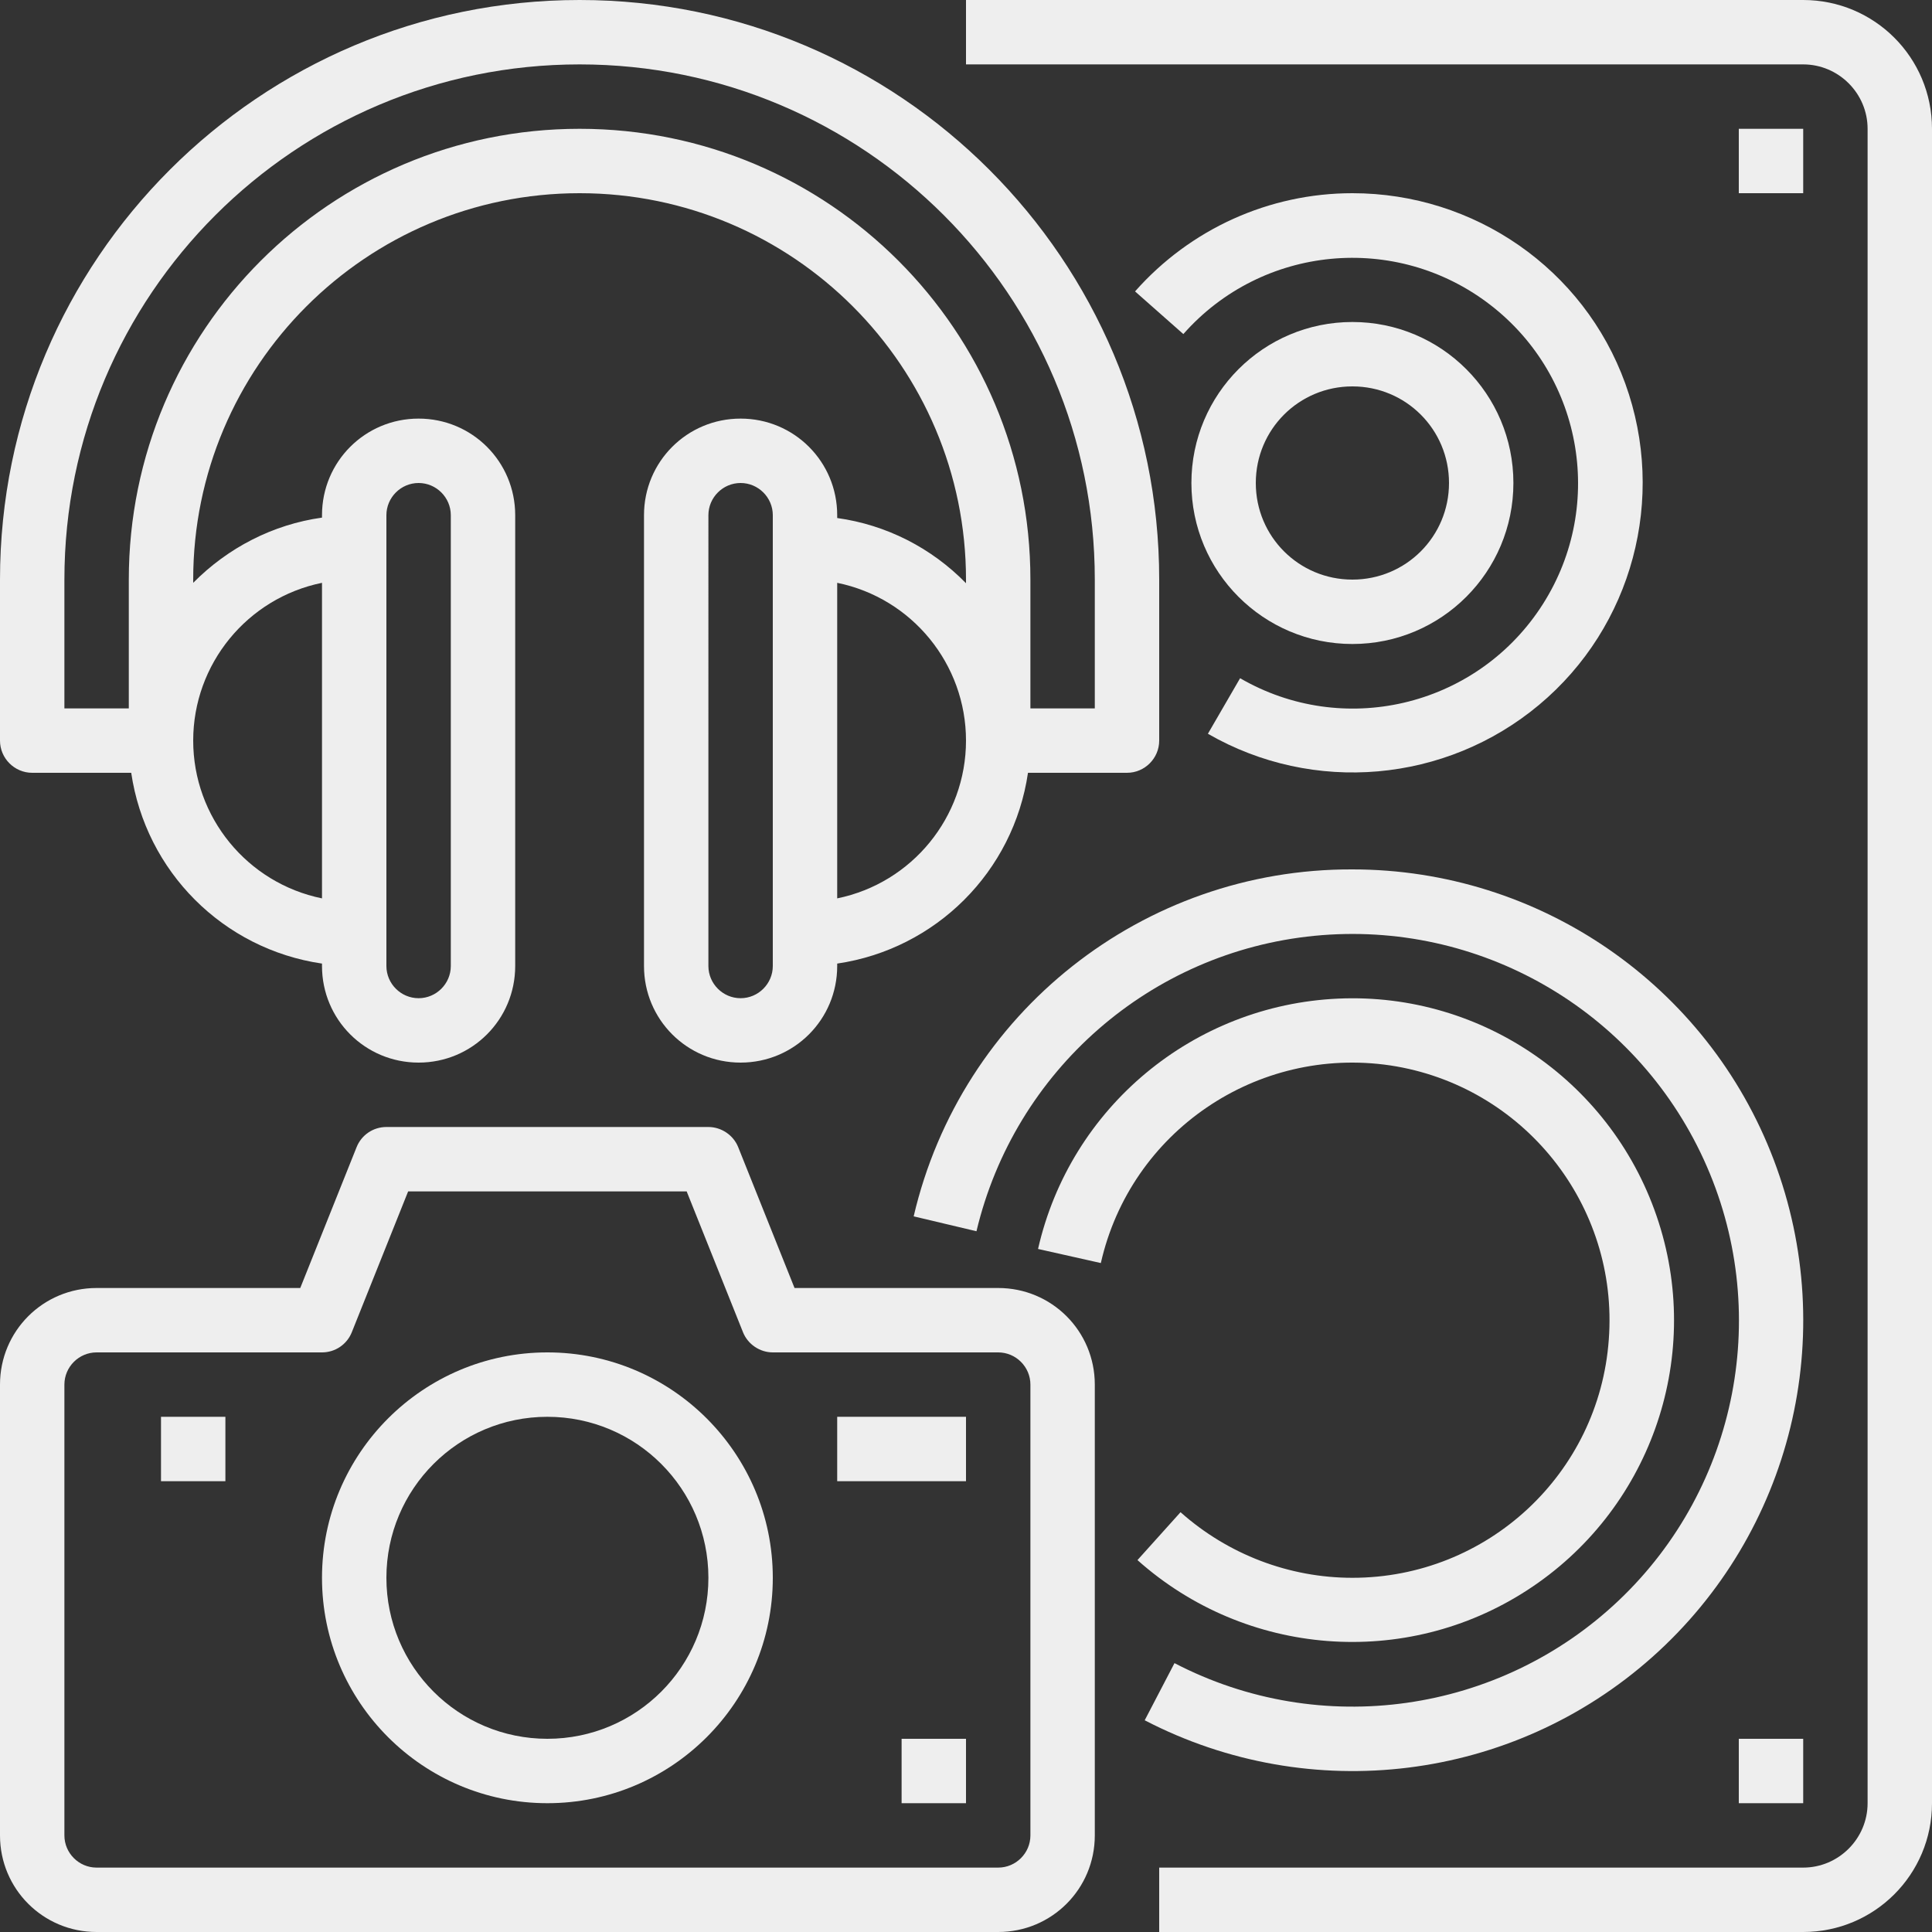<?xml version="1.0" encoding="utf-8"?>
<!-- Generator: Adobe Illustrator 23.1.1, SVG Export Plug-In . SVG Version: 6.00 Build 0)  -->
<svg version="1.1" id="Layer_1" xmlns="http://www.w3.org/2000/svg" xmlns:xlink="http://www.w3.org/1999/xlink" x="0px" y="0px"
	 viewBox="0 0 480 480" style="enable-background:new 0 0 480 480;" xml:space="preserve">
<rect x="0" y="0" width="480" height="480" fill="#333333" stroke="none"/>
<style type="text/css">
	.st0{fill:#EEEEEE;}
</style>
<path class="st0" d="M448,0H240v16h208c8.8,0,16,7.2,16,16v416c0,8.8-7.2,16-16,16H288v16h160c17.7,0,32-14.3,32-32V32
	C480,14.3,465.7,0,448,0z"/>
<path class="st0" d="M336,48c-20.7,0-40.3,8.9-54,24.4L294,83c19.5-22.1,52.8-25.3,76.2-7.3c23.4,18,28.8,51,12.4,75.5
	s-49,32.1-74.5,17.3l-8,13.8c26.2,15.1,59.1,12.2,82.3-7.2s31.7-51.3,21.4-79.8S366.3,48,336,48z"/>
<path class="st0" d="M336,160c22.1,0,40-17.9,40-40s-17.9-40-40-40s-40,17.9-40,40C296,142.1,313.9,160,336,160z M336,96
	c13.3,0,24,10.7,24,24s-10.7,24-24,24s-24-10.7-24-24S322.7,96,336,96z"/>
<path class="st0" d="M336,216c-52-0.2-97.2,35.6-109,86.2l15.6,3.7c9.5-39.9,43.2-69.4,84-73.4c40.8-4,79.6,18.3,96.7,55.6
	c17.1,37.3,8.6,81.3-21.1,109.5c-29.7,28.2-74.1,34.5-110.4,15.6l-7.4,14.2c41.2,21.4,91.4,15.2,126.1-15.7s46.7-80,30.2-123.5
	S382.5,216,336,216z"/>
<path class="st0" d="M336,392c-15.7,0-30.9-5.8-42.7-16.3l-10.7,11.9c26.9,24,66.6,27.1,96.8,7.5c30.3-19.6,43.7-57.1,32.7-91.4
	c-11-34.4-43.6-57.2-79.6-55.6s-66.6,27-74.6,62.2l15.6,3.5c7.4-32.7,38.8-54,71.9-49.1c33.1,5,56.8,34.7,54.3,68.1
	C397.3,366.2,369.5,392,336,392z"/>
<path class="st0" d="M432,32h16v16h-16V32z"/>
<path class="st0" d="M224,432h16v16h-16V432z"/>
<path class="st0" d="M432,432h16v16h-16V432z"/>
<path class="st0" d="M24,480h224c13.3,0,24-10.7,24-24V344c0-13.3-10.7-24-24-24h-50.6l-14-35c-1.2-3-4.2-5-7.4-5H96
	c-3.3,0-6.2,2-7.4,5l-14,35H24c-13.3,0-24,10.7-24,24v112C0,469.3,10.7,480,24,480z M16,344c0-4.4,3.6-8,8-8h56c3.3,0,6.2-2,7.4-5
	l14-35h69.2l14,35c1.2,3,4.2,5,7.4,5h56c4.4,0,8,3.6,8,8v112c0,4.4-3.6,8-8,8H24c-4.4,0-8-3.6-8-8V344z"/>
<path class="st0" d="M136,448c30.9,0,56-25.1,56-56s-25.1-56-56-56s-56,25.1-56,56C80,422.9,105.1,448,136,448z M136,352
	c22.1,0,40,17.9,40,40s-17.9,40-40,40s-40-17.9-40-40C96,369.9,113.9,352,136,352z"/>
<path class="st0" d="M40,352h16v16H40V352z"/>
<path class="st0" d="M208,352h32v16h-32V352z"/>
<path class="st0" d="M8,192h24.6c3.6,24.5,22.8,43.8,47.4,47.4v0.6c0,13.3,10.7,24,24,24s24-10.7,24-24V128c0-13.3-10.7-24-24-24
	s-24,10.7-24,24v0.6c-12.2,1.7-23.4,7.5-32,16.2V144c0-53,43-96,96-96s96,43,96,96v0.9c-8.6-8.8-19.8-14.5-32-16.2V128
	c0-13.3-10.7-24-24-24s-24,10.7-24,24v112c0,13.3,10.7,24,24,24s24-10.7,24-24v-0.6c24.5-3.6,43.8-22.8,47.4-47.4H280
	c4.4,0,8-3.6,8-8v-40C288,64.5,223.5,0,144,0S0,64.5,0,144v40C0,188.4,3.6,192,8,192z M96,232V128c0-4.4,3.6-8,8-8s8,3.6,8,8v112
	c0,4.4-3.6,8-8,8s-8-3.6-8-8V232z M192,136v104c0,4.4-3.6,8-8,8s-8-3.6-8-8V128c0-4.4,3.6-8,8-8s8,3.6,8,8V136z M208,223.2v-78.4
	c18.6,3.8,32,20.2,32,39.2S226.6,219.4,208,223.2z M80,144.8v78.4C61.4,219.4,48,203,48,184S61.4,148.6,80,144.8z M16,144
	C16,73.3,73.3,16,144,16s128,57.3,128,128v32h-16v-32c0-61.9-50.1-112-112-112S32,82.1,32,144v32H16V144z"/>
</svg>
